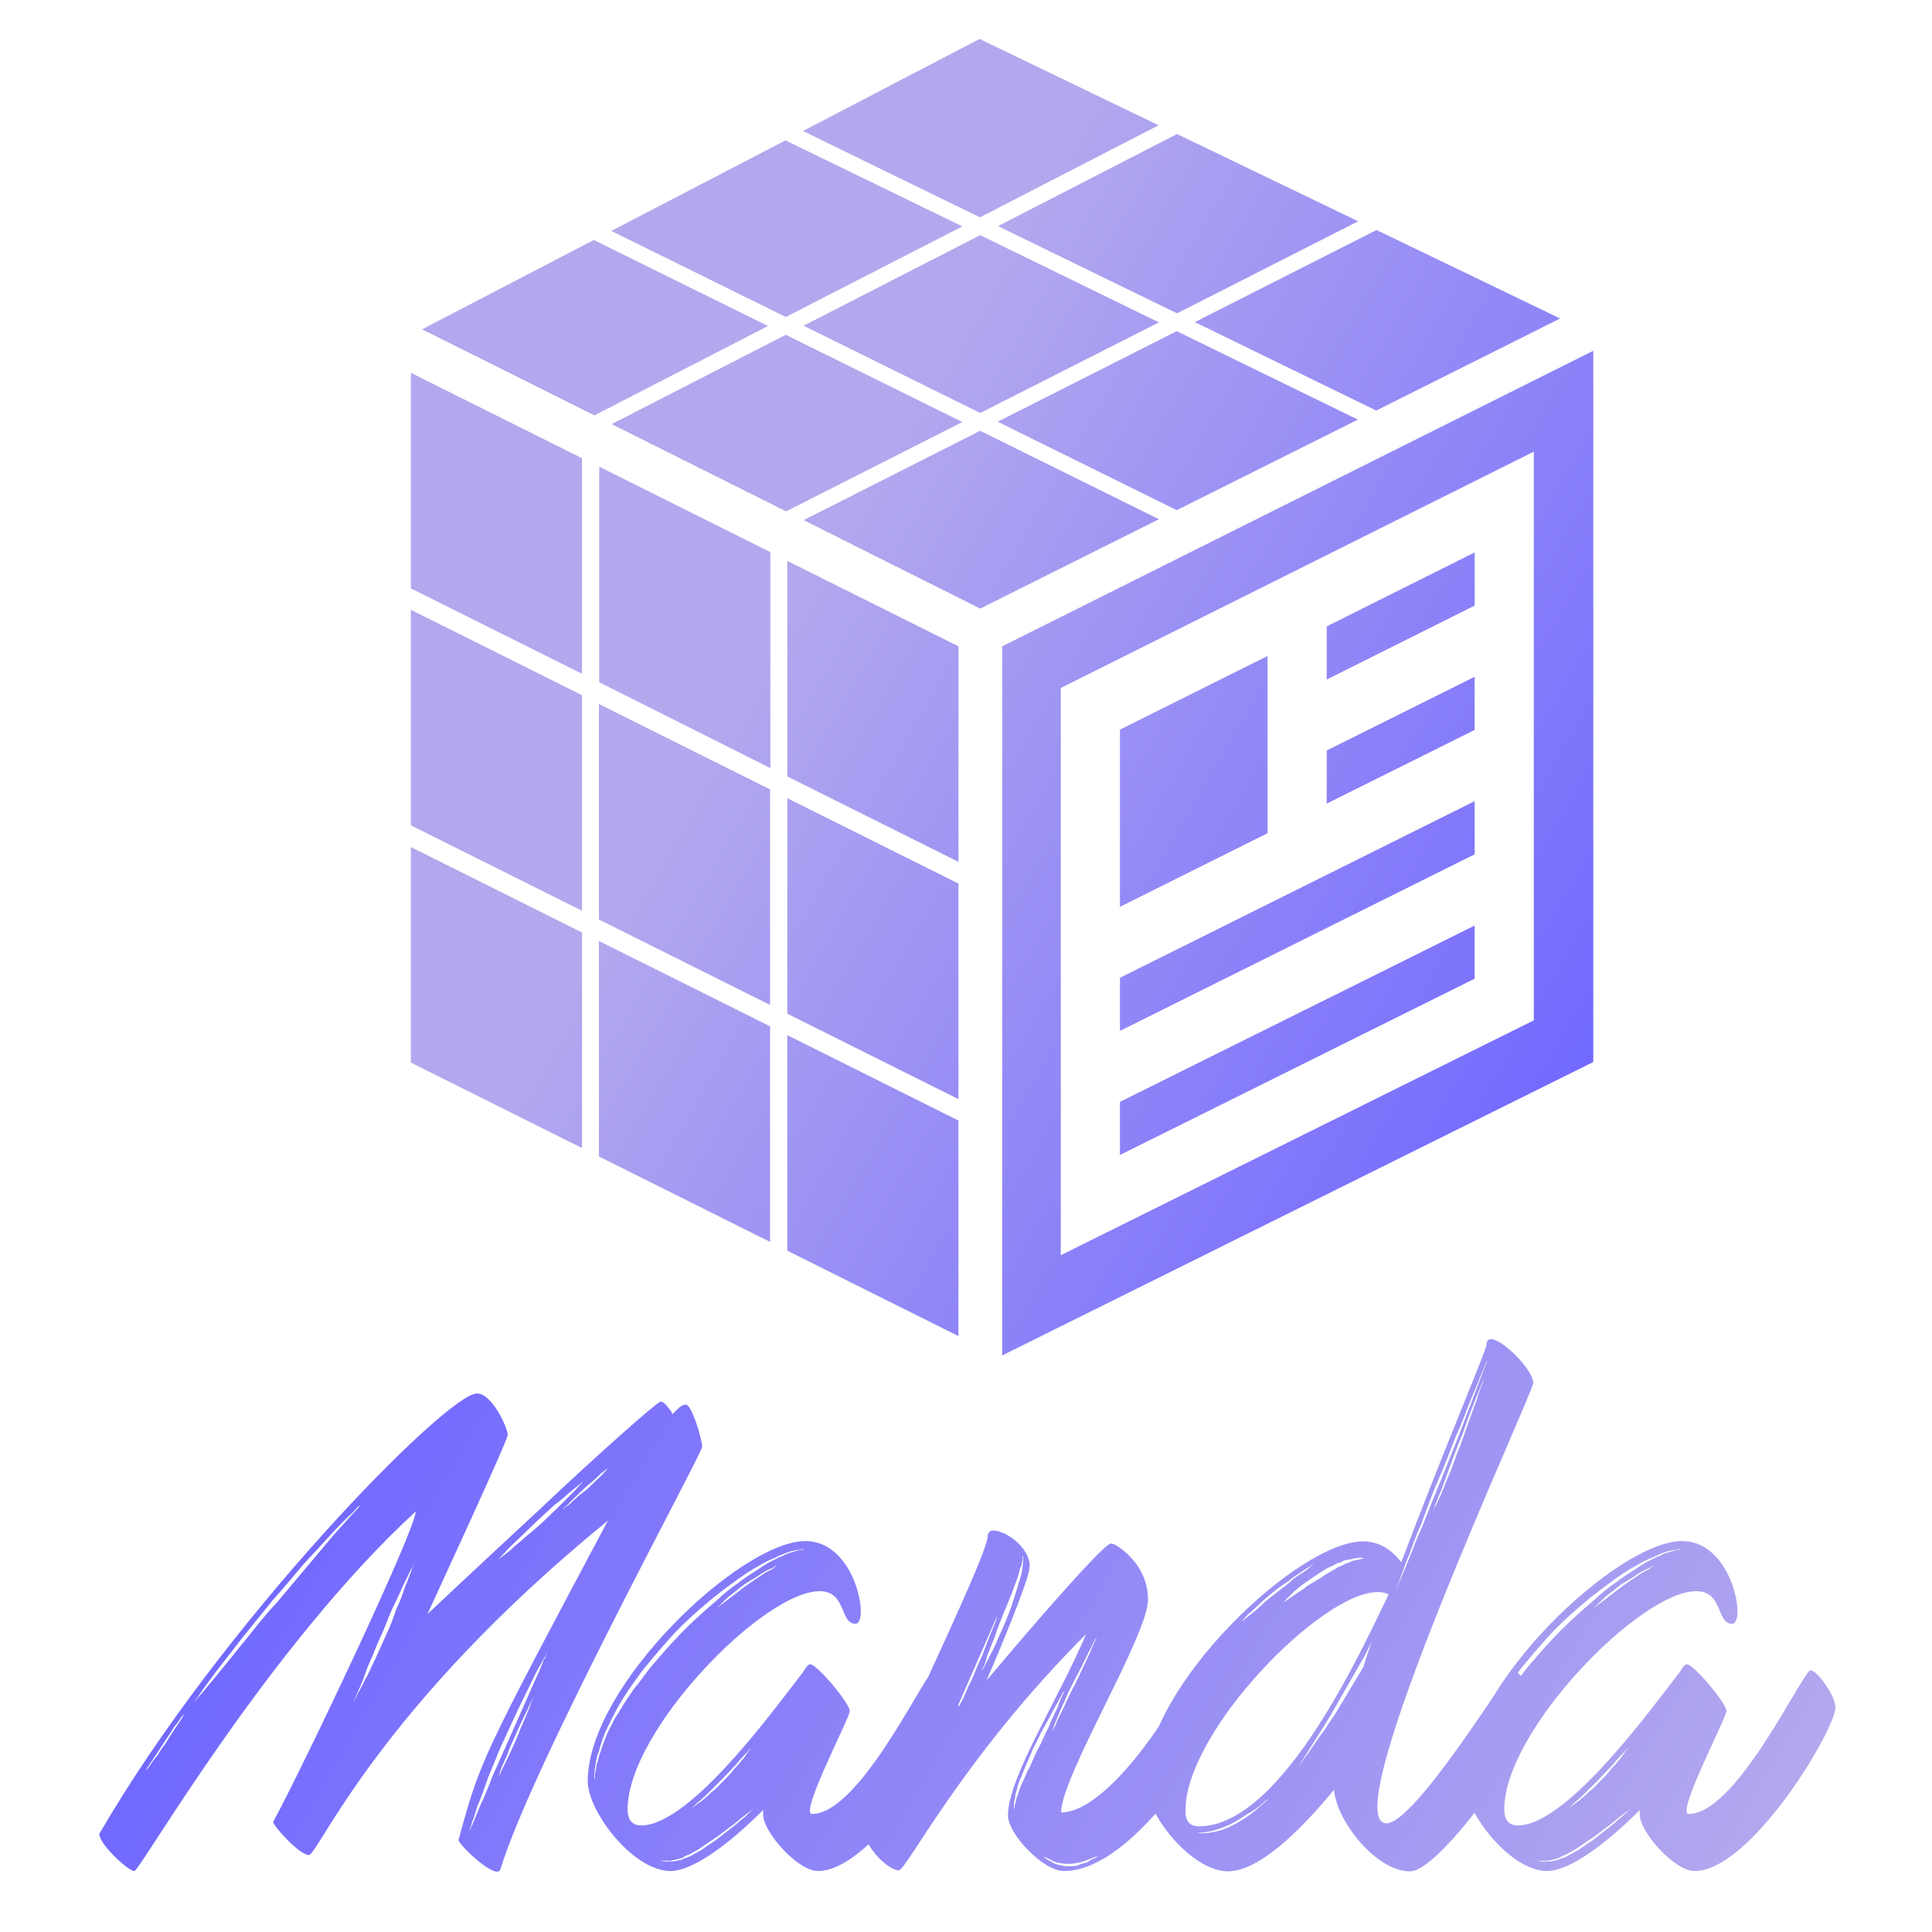 <?xml version="1.0" encoding="utf-8"?>
<!-- Generator: Adobe Illustrator 27.9.0, SVG Export Plug-In . SVG Version: 6.00 Build 0)  -->
<svg version="1.1" id="레이어_1" xmlns="http://www.w3.org/2000/svg" xmlns:xlink="http://www.w3.org/1999/xlink" x="0px"
	 y="0px" viewBox="0 0 640 640" style="enable-background:new 0 0 640 640;" xml:space="preserve">
<style type="text/css">
	.st0{fill:url(#SVGID_1_);}
	.st1{fill:url(#SVGID_00000024690001619290312860000004113275404651352744_);}
</style>
<linearGradient id="SVGID_1_" gradientUnits="userSpaceOnUse" x1="134.691" y1="118.011" x2="530.751" y2="346.676">
	<stop  offset="0.332" style="stop-color:#B2A8EE"/>
	<stop  offset="1" style="stop-color:#7269FF"/>
</linearGradient>
<path class="st0" d="M332,214.1V449l195.8-97.2V116.2L332,214.1z M508.1,338l-156.7,77.8V227.9l156.7-78.3V338z M419.9,276
	L371,300.4v-58.7l48.9-24.4V276z M488.5,200.6l-49,24.5v-17.6l49-24.5V200.6z M488.5,241.8l-49,24.4v-17.6l49-24.4V241.8z
	 M488.5,283L371,341.5v-17.6l117.5-58.5V283z M488.5,324.2L371,382.6V365l117.5-58.4V324.2z M324.6,72l-58.6-28.6l58.5-30.5
	l59.3,28.6L324.6,72z M389.8,169l-59.3-29.3l59.3-30l60,29.3L389.8,169z M266.2,172.3l58.5-29.6l59.2,29.3l-59.2,29.6L266.2,172.3z
	 M260.4,169.4l-57.8-28.9l57.7-29.6l58.5,28.9L260.4,169.4z M196.9,137.6l-57.1-28.5l56.9-29.6l57.7,28.5L196.9,137.6z M260.3,105
	l-57.8-28.5l57.7-30L318.8,75L260.3,105z M395.8,106.7L456,76.2l60.8,29.3L455.9,136L395.8,106.7z M389.9,103.8l-59.3-28.9
	l59.3-30.5l60,28.9L389.9,103.8z M383.9,106.8l-59.2,30l-58.5-28.9l58.5-30L383.9,106.8z M192.8,223.2l-56.7-28.3v-71.4l56.7,28.3
	V223.2z M317.5,364.1l-56.7-28.3v-71.4l56.7,28.3V364.1z M260.8,414.3v-71.4l56.7,28.3v71.4L260.8,414.3z M255.1,411.4l-56.7-28.3
	v-71.4l56.7,28.3V411.4z M192.8,380.3l-56.7-28.3v-71.4l56.7,28.3V380.3z M192.8,301.7l-56.7-28.3V202l56.7,28.3V301.7z
	 M260.8,257.2v-71.4l56.7,28.3v71.4L260.8,257.2z M255.1,254.4L198.5,226v-71.4l56.7,28.3V254.4z M255.1,261.5v71.4l-56.7-28.3
	v-71.4L255.1,261.5z"/>
<linearGradient id="SVGID_00000014635249628619530560000006101769691858416554_" gradientUnits="userSpaceOnUse" x1="124.971" y1="448.23" x2="539.654" y2="687.648">
	<stop  offset="0" style="stop-color:#7269FF"/>
	<stop  offset="1" style="stop-color:#B2A8EE"/>
</linearGradient>
<path style="fill:url(#SVGID_00000014635249628619530560000006101769691858416554_);" d="M232.6,479.3c0,2.2-56.2,105.2-66.8,139.8
	c-1,4.3-13.9-8-13.9-9.6c7.1-26,7.2-26.4,49.5-105.8c-76.4,62.3-96,110.8-99.1,110.8c-3.1,0-11.8-9.6-11.8-11
	c9.6-17.6,47.2-96.7,47.2-102.8c-49.5,45.6-91.3,119.1-93.2,119.1c-2,0-11.6-8.8-11.6-12.3c40.1-69.3,115-145.9,125.1-145.9
	c5.1,0,10.2,11.6,10.2,13.7c0,1-6.7,15.9-13.3,30.4l-13.3,29c13.9-13.1,26.4-24.7,37.6-35.1c18.6-17.6,38.6-35.3,39.6-35.3
	c1,0,2,1.2,2.7,2.2c0.6,0.6,1,1.2,1.2,2l1.6-1.6c1-1,2-1.6,2.9-1.6C229.2,465.3,232.6,476.9,232.6,479.3z M60.2,569.3
	c0.6-1,0.8-1.8,1.4-2.3l0.6-1l-0.6,1l-1.8,2.2c-0.4,0.8-1.2,1.8-2.3,3.1c-0.6,1.2-1.6,2.5-2.5,3.9l-2.4,3.7l-2.2,3.3
	c-0.8,1-1,1.8-1.6,2.3c-0.2,0.4-0.4,0.8-0.4,1l0.6-0.8c0.6-0.6,1-1.4,1.6-2.3c0.8-1,1.6-1.8,2.3-3.1c0.8-1.4,1.8-2.3,2.5-3.7
	l2.5-3.9L60.2,569.3z M110.6,508.4l6.5-7.2c1-1,1.8-2,2.3-2.7l-0.8,0.6l-1.8,2c-1.8,1.6-4.1,3.9-6.9,6.9l-4.3,4.7l-4.9,5.3
	c-3.3,3.9-6.5,7.8-10.2,11.9l-9.8,12.1l-8.4,10.8c-2.3,3.1-4.3,5.7-5.7,7.8c-0.8,1-1,1.6-1.6,2.2c-0.2,0.4-0.4,0.6-0.4,0.8
	c0.6-0.8,1.4-1.8,2.3-2.7l6.1-7.4l8.6-10.6c3.1-3.9,6.3-8,10-11.9l10-11.9L110.6,508.4z M136.8,518.8c0.2-0.2,0.2-0.4,0.2-0.6l-1,2
	l-2.5,5.1c-1,2.2-2,4.5-3.3,7.1c-1.4,2.9-2.2,5.5-3.5,8.4c-1.4,2.9-2.5,5.7-3.5,8.2c-1.4,2.9-2.2,5.3-2.9,7.4l-2.2,5.1l-0.6,1.4
	c-0.2,0.2-0.2,0.4-0.2,0.6l1-2c0.6-1.4,1.6-2.7,2.5-4.9c1.4-2.2,2.2-4.5,3.5-7l3.7-8.2c1.4-2.9,2.3-5.5,3.3-8.4
	c1.4-2.9,2.2-5.3,2.9-7.4c1-2.2,1.4-3.7,2-5.1C136.4,519.6,136.6,519,136.8,518.8z M180.9,548.2l0.4-0.8l-0.4,0.6
	c-0.2,0.6-0.4,1-1,1.8c-0.8,1.8-2.2,3.7-3.5,6.7l-4.7,9.6l-5.1,11c-0.8,1.8-1.6,3.5-2.4,5.7l-2.3,5.5c-1.4,3.7-2.3,6.9-3.7,9.8
	L157,602c-0.6,1.4-0.8,2.2-1,3.1c-0.6,1-0.4,1.4-0.6,2c-0.2,0.2-0.2,0.6-0.2,0.8c0-0.2,0-0.6,0.2-0.8c0.2-0.6,0.2-1,0.8-2l1.2-2.9
	l1.6-3.9c1.4-2.9,2.7-6.1,4.1-9.8l4.9-11l9.2-20.8c1.4-2.9,2.3-5.1,2.9-6.9C180.7,549.2,180.7,548.8,180.9,548.2z M175.2,566.2
	c0.6-1.4,0.6-2.3,1.2-3.1l0.6-1.4l-0.6,1.2c-0.6,0.8-1,2-1.6,3.3l-2.2,4.5l-2.3,5.1c-0.8,1.8-1.6,3.5-2.2,5.3l-2,4.5
	c-0.6,1.4-0.6,2.5-1.2,3.3l-0.6,1.2l0.6-1.2c0.6-0.8,1-1.8,1.6-3.1l2.2-4.5l2.3-5.1c0.8-1.8,1.4-3.7,2.2-5.3L175.2,566.2z
	 M184.6,499.6l4.3-4.3c1.4-1.4,2.3-2.3,2.9-3.1l1.2-1.2c-0.2,0-0.2,0-0.4,0.2l-1,0.8l-3.3,2.7c-1.4,1.4-2.9,2.5-4.7,3.9l-5.1,4.7
	l-5.1,4.9l-4.5,4.3l-2.9,3.1l-0.8,1l-0.2,0.2l0.2-0.2l1-0.8c0.8-0.8,2-1.4,3.3-2.7c1.4-1.4,3.1-2.5,4.7-4.1c1.8-1.4,3.5-2.9,5.3-4.5
	L184.6,499.6z M199.5,488.5l1.6-1.8l0.6-0.6l-0.8,0.6l-1.8,1.4c-1.4,1.4-3.1,2.9-5.3,4.7l-5.1,4.9c-0.6,0.8-1,1-1.6,1.6l-0.6,0.6
	c0.2,0,0.4-0.2,0.6-0.4c0.6-0.6,1.2-0.8,2-1.6c1.4-1.4,3.1-2.9,5.3-4.5L199.5,488.5z M317.6,565.6c0,7.4-28,54.2-46.6,54.2
	c-6.9,0-18.2-13.1-18.2-18.6v-1.6c-10.8,10.8-23.1,20.2-30.7,20.2c-12.3,0-27.4-19.6-27.4-29.8c0-31.5,50.7-79.5,72.1-79.5
	c16.8,0,21.3,27.4,16.6,27.4c-5.3,0-2.9-10.8-11.9-10.8c-18.6,0-63.6,46.2-63.6,72.3c0,3.5,1.6,5.3,4.5,5.3
	c16.6,0,45.4-40.3,53.7-50.9c1-1.8,1.8-2.5,2.3-2.5c2.2,0,13.1,12.9,13.1,15.5c0,2.3-16.8,34.1-12.5,34.1c15.3,0,35.8-43.3,40-47.4
	C310.3,551.9,317.6,561.3,317.6,565.6z M210.2,559.2c2.2-2.5,3.9-5.3,6.1-7.8c2.2-2.5,4.3-5.1,6.7-7.6c4.5-4.9,9.6-9.6,14.5-13.7
	c2.3-2.2,4.7-4.1,7-5.7c2.3-1.8,4.7-3.3,6.9-4.7c2.3-1.6,4.3-2.7,6.1-3.5c0.8-0.6,1.8-0.6,2.5-1.2c0.6-0.2,1.4-0.6,2.3-0.8l2-0.6
	c0.4-0.2,0.8-0.2,1.4-0.2s0.6-0.2,0.8-0.2h0.4h-1.2c-0.6,0-0.8,0.2-1.4,0.2l-2,0.4c-0.8,0.2-1.6,0.6-2.5,0.8
	c-0.8,0.6-1.8,0.6-2.5,1.2c-2.2,0.8-4.1,1.8-6.3,3.1c-4.5,2.5-9.2,6.1-14.5,10.2c-4.9,4.1-10,8.4-14.7,13.7
	c-2.2,2.5-4.5,5.1-6.7,7.8c-2.2,2.5-4.1,5.3-5.9,7.8c-1.8,2.5-3.5,5.3-4.9,7.8l-2,3.9l-1.8,3.7c-1,2.4-1.6,4.5-2.2,6.7
	c-0.6,1-0.6,2-0.8,2.7l-0.4,2.5c-0.2,1.4-0.2,2.5-0.2,3.3v1.4v-0.4c0-0.4,0-0.8,0.2-1v-1.4l0.4-2c0-0.8,0.2-1.6,0.6-2.3
	c0.2-1.4,0.6-2.4,0.8-2.9c0.6-2,1.4-4.1,2.4-6.5l1.8-3.5c0.6-1.4,1.4-2.3,2.2-3.7C206.7,564.2,208.5,561.7,210.2,559.2z
	 M248.4,600.3l1.2-1.2l-1.2,1l-3.3,2.5c-1.4,1.4-2.9,2.3-4.7,3.7c-1.8,1.4-3.3,2.5-5.5,3.9l-2.9,2c-0.8,0.6-1.8,1-2.7,1.6
	c-1,0.6-2,0.8-2.9,1.4c-0.8,0.6-1.8,0.6-2.5,0.8c-0.2,0.2-0.6,0.2-1.2,0.2c-0.2,0.2-0.6,0.2-1.2,0.2h-1.8c-0.6,0-1-0.2-1.2-0.2h-0.4
	h0.4l1.2,0.4c0.6,0,1.2,0.2,1.8,0h1.2c0.6,0,1,0,1.4-0.2c0.8-0.2,1.8-0.2,2.5-0.8c1-0.2,2-0.6,2.9-1.2l2.9-1.6l2.9-2
	c2.2-1.4,3.7-2.7,5.5-4.1c1.8-1.4,3.1-2.3,4.5-3.7C246.7,602,247.6,601.1,248.4,600.3z M228.8,599.3l-0.2,0.2L228.8,599.3l0.8-0.6
	c0.8-0.6,1.4-1.2,2.7-2c1-0.8,2.2-1.8,3.5-3.1c1.4-1,2.5-2.3,3.9-3.7c1.4-1.4,2.5-2.5,3.5-3.9c1.4-1.4,2.2-2.5,3.1-3.5
	c0.8-1,1.4-2.2,2-2.7l0.8-1l-1,1l-2.2,2.3c-1,1-1.8,2.2-3.1,3.5l-3.7,3.9l-3.7,3.7c-1.4,1.4-2.4,2.3-3.3,3.1c-1.4,1-2,1.8-2.5,2.3
	L228.8,599.3z M256.8,519l1-0.6c0,0.2,0,0.2-0.2,0.2c-0.2,0-0.6,0.2-0.8,0.2c-0.6,0.6-1.4,0.8-2.7,1.4c-1,0.6-2.2,1.2-3.5,2.2
	c-1.4,0.8-2.7,1.6-4.1,2.5l-3.7,2.9c-1.4,1-2.4,2-3.1,2.7l-2.2,2.2l-0.8,0.8c0.2-0.2,0.4-0.6,0.8-0.8l2.3-1.8l7.2-5.5l3.9-2.7
	c1.4-0.8,2.2-1.6,3.5-2.2C255.5,520,256.3,519.6,256.8,519z M406.9,565c-10,19.8-33.9,54.8-54.4,54.8c-7,0-18.6-12.3-18.6-18.4
	c0-12.5,16.5-38,25.9-60.1c-41.1,41.1-59.5,78.3-62.1,78.3c-3.1,0-11.6-7.4-11.6-14.3c0-6.7,41.1-89.1,41.1-96.5
	c0-0.2,0-0.6,0.2-0.8c0.2-0.6,0.8-1,1.6-1c4.1,0,12.1,5.5,12.1,11.9c0,3.3-7,20.8-14.3,37.8c16.1-19.2,36.6-42.7,40.7-45.2
	c0.2,0,0.4-0.2,0.6-0.2c0.2,0,0.2,0,0.4,0.2c0.4,0,0.6,0,0.8,0.2c3.1,1.6,11,7.8,11,18.2c0,11.8-28.8,58.6-28.8,70.5
	c12.5,0,30.7-22.9,43.7-47.2C397.3,549.8,408.4,561.3,406.9,565z M321.7,556.8c1.4-2.9,2.2-5.5,3.5-8l2.7-7l2-4.9l0.4-1.4
	c0-0.2,0-0.4,0.2-0.6l-9.4,21.5l-6.5,14.9l-2.2,4.9c-0.4,0.6-0.6,1.2-0.8,1.8c0.2-0.6,0.6-1.2,1-1.8l2.3-4.7c1-2.2,1.8-4.3,3.1-6.9
	C319.5,562.1,320.3,559.4,321.7,556.8z M324.8,554.6c0-0.2,0-0.2,0.2-0.4c0.2-0.2,0-0.6,0.6-1.2l2.2-4.3c1-1.8,2-3.9,2.9-6.1
	c1-2.3,2.2-4.7,3.1-7.2c1-2.3,1.8-4.9,2.5-7.2l2-6.5c0.4-2,0.6-3.5,0.6-4.9v-0.8c0-0.2,0-0.4-0.2-0.6c-0.2-0.2-0.2-0.2-0.2-0.4
	c0,0,0,0.2,0.2,0.4v0.6v0.8l-0.4,2c-0.6,0.8-0.6,1.8-0.8,2.5c-0.6,2.2-1.6,4.1-2.3,6.5l-2.9,7c-1,2.5-2,4.9-2.7,7.2l-2.5,6.3
	c-0.6,2.2-1,3.5-1.6,4.5L324.8,554.6z M343.8,579.5c1.4-2.5,2.2-4.9,3.5-7.2c1-2.5,2-4.7,2.9-6.3c0.8-2.2,1.2-3.5,1.8-4.5l0.6-1.4
	c0.2-0.2,0.2-0.2,0.2-0.4c0,0.2,0,0.2-0.2,0.4c-0.2,0.2-0.6,0.6-0.8,1.2l-2.4,4.3c-1,1.8-2,3.9-3.3,6.1c-1.4,2.3-2.3,4.7-3.7,7.2
	l-3.1,7.2c-0.6,1.4-0.8,2.3-1.4,3.3c-0.6,1.4-0.8,2.3-1,3.3c-0.4,1-0.6,2-0.6,2.7c-0.2,0.8-0.4,1.4-0.4,2.2v1.4v0.4
	c0,0,0-0.2,0.2-0.4c0-0.6,0-1,0.2-1.4c0.2-1.4,0.8-2.9,1.4-4.7c0.8-2.2,1.8-4.1,2.7-6.3C341.8,584.4,342.4,581.9,343.8,579.5z
	 M363.2,615.2l0.8-0.6l-0.8,0.4l-2.2,0.8c-1.8,0.8-3.7,1.4-6.3,1.6H353c-0.6,0-1.2-0.2-1.8-0.2c-1-0.2-2-0.4-2.9-1l-1.2-0.6
	c-0.2,0-0.6-0.2-0.8-0.4c-0.6,0-0.4-0.2-0.6-0.2c-0.2,0-0.2,0-0.2-0.2l0.6,0.6l0.8,0.6l1.2,0.6c0.8,0.6,1.6,1,2.9,1.2l1.8,0.4h2
	c1.4,0,2.2-0.2,3.5-0.8c1.4-0.2,2.2-0.6,2.9-1.2C362,615.6,362.6,615.8,363.2,615.2z M355.4,557.6c-1,2.2-2,3.7-2.7,5.9
	c-1,1.8-1.6,3.5-2.3,5.1c-0.6,1.6-1.2,2.7-1.4,3.7c-0.2,0.6-0.4,1-0.4,1.4l0.6-1.4c0.6-0.8,0.8-2,1.6-3.5c1.6-2.9,3.1-6.9,5.3-10.8
	l2.7-5.7l2.4-5.1c0.6-1.4,1-2.7,1.6-3.7l0.6-1.4c-0.2,0.4-0.6,0.8-0.8,1.4c-0.6,0.8-1,2.2-1.8,3.5
	C359.3,550.1,357.5,553.7,355.4,557.6z M509.7,567c0,4.7-31.7,52.9-42.7,52.9c-10.8,0-24.1-16.1-25.1-27c-11.6,14.1-25.1,27-35.1,27
	c-12.3,0-27.4-19.4-27.4-29.6c0-31.7,50.7-79.7,72.1-79.7c5.5,0,9.6,2.9,12.7,6.9c13.5-35.8,28.2-70.3,28.2-71.9
	c0-7.2,15.5,7.2,15.5,12.5c0,3.5-66.4,145.9-48.6,145.9c9.2,0,39-48.2,41.3-50.5C502.4,551.7,509.7,562.1,509.7,567z M389.2,566.8
	c0.8-1.6,1.6-2.7,2.2-4.1c0.6-1,1-2,1.6-2.7l0.6-1.2c-0.2,0-0.2,0-0.2,0.2l-0.4,0.8c-0.6,0.6-1.2,1.4-2,2.7l-2.3,3.9l-2.3,4.9
	c-0.8,1.6-1.4,3.3-2,4.9c-0.6,1.8-0.8,3.1-1.4,4.5c-0.6,1.4-0.4,2.5-0.6,3.3c-0.2,0.6-0.2,1-0.2,1.2c0-0.2,0-0.6,0.2-1.2
	c0.2-0.8,0.4-1.8,1-3.1c0.8-2.5,2.2-6.1,3.5-9.2L389.2,566.8z M397.1,605c28.2,0,55.2-61.3,62.9-76.8c-1-0.6-2.2-0.8-3.7-0.8
	c-18.6,0-63.6,46.2-63.6,72.3C392.6,603.2,394.1,605,397.1,605z M420.4,595.8c0,0.2,0,0.2-0.2,0.2l-0.8,0.4l-2.3,2
	c-1,0.8-2.2,1.6-3.5,2.3l-4.3,2.7c-2.9,1.6-5.9,2.7-8.6,3.3c-1.4,0.2-2.3,0.4-2.9,0.4h-1.2h0.2c0.2,0,0.4,0.2,1,0.2
	c0.6,0,1.6,0,2.9-0.2l2.2-0.4l2.2-0.6c0.8-0.6,1.6-0.4,2.3-1l2.4-1.2c3.1-1.8,5.7-3.7,7.6-5.5l2.3-2L420.4,595.8z M411,537.4l-1,1
	C410.2,538.2,410.4,537.8,411,537.4l2.9-2.3c1.4-1,2.5-2,3.9-3.3c1.4-1.4,2.9-2.5,4.7-3.9c1.6-1.4,3.1-2.3,4.7-3.7
	c1.4-1.4,2.7-2.2,4.1-3.1c1.4-0.8,2.2-1.6,2.9-2.2l1.2-0.8l-1.2,0.6l-3.1,2c-1.4,1-2.9,1.8-4.3,3.1c-1.6,1-3.3,2.2-4.9,3.5
	s-3.1,2.5-4.5,3.9c-1.6,1.4-2.5,2.5-3.9,3.5L411,537.4z M437.2,521c-3.3,2.2-6.5,4.3-8.8,6.5l-2.5,2.5c-0.6,0.6-0.4,0.6-0.6,0.8
	l-0.2,0.2l1-0.8l2.9-2c1.4-1,2.7-1.6,4.1-2.9l4.9-2.9c1-0.8,2-1.4,2.5-1.6c0.8-0.6,1.6-0.8,2.3-1.4c0.8-0.6,1.8-0.6,2.4-1.2l2.2-0.8
	c0.8-0.6,1.4-0.4,2-0.6c0.8-0.2,1.4-0.4,1.6-0.4c0.6,0,0.6-0.2,0.8-0.2h0.4h-0.4c-0.2,0-0.4-0.2-1-0.2s-1,0-1.4,0.2
	c-0.8,0-1.4,0.2-2.2,0.4c-0.8,0.2-1.6,0-2.4,0.6c-0.8,0.6-1.6,0.4-2.5,1c-1,0.6-2,1-2.5,1.2L437.2,521z M451.7,552.1
	c0.8-2.9,1.8-5.5,2.7-8.4c-1,2.2-2,4.3-3.3,6.5l-7.4,12.9c-2.3,4.1-4.5,7.8-6.7,11.2l-4.9,7.8l-1.8,2.9l0.6-0.8l1.4-2
	c1.4-1.8,3.1-4.5,5.3-7.6c1.4-1.6,2.2-3.3,3.5-5.1c1.4-1.8,2.3-3.7,3.7-5.9L451.7,552.1z M462.3,527.2l-1.4,3.3L462.3,527.2
	c0.8-2.2,2.2-5.3,3.7-9c1.6-3.7,3.1-8.2,5.3-12.9c1.8-4.7,3.7-9.4,5.9-14.7l5.9-14.7l4.9-12.9l3.5-9.2c0.6-1.4,1-2.4,1.2-3.3
	l-1.4,3.3l-3.7,9c-1.6,3.7-3.1,8.2-5.3,12.9c-1.8,4.7-3.7,9.6-5.9,14.7c-2.2,4.9-3.9,10-5.7,14.7c-2.2,4.7-3.5,9.2-5.1,12.9
	L462.3,527.2z M489.3,463.4c0.6-2.2,1.2-3.7,1.8-5.1l0.6-2l-0.8,2l-2,4.9l-2.7,7c-1,2.9-1.8,5.3-3.1,8.2c-2.2,5.5-4.1,11.2-5.7,15.3
	l-2,4.9l-0.6,2c0.2-0.6,0.4-1.2,0.8-1.8c0.6-1.4,1.4-2.7,2.2-4.9l2.9-7c1-2.5,1.8-5.3,3.1-8.2l2.9-8.2L489.3,463.4z M608,565.6
	c0,7.4-28,54.2-46.6,54.2c-6.9,0-18.2-13.1-18.2-18.6v-1.6c-10.8,10.8-23.1,20.2-30.7,20.2c-12.3,0-27.4-19.6-27.4-29.8
	c0-31.5,50.7-79.5,72.1-79.5c16.8,0,21.3,27.4,16.6,27.4c-5.3,0-2.9-10.8-11.9-10.8c-18.6,0-63.6,46.2-63.6,72.3
	c0,3.5,1.6,5.3,4.5,5.3c16.6,0,45.4-40.3,53.7-50.9c1-1.8,1.8-2.5,2.3-2.5c2.2,0,13.1,12.9,13.1,15.5c0,2.3-16.8,34.1-12.5,34.1
	c15.3,0,35.8-43.3,40-47.4C600.8,551.9,608,561.3,608,565.6z M500.7,559.2c2.2-2.5,3.9-5.3,6.1-7.8c2.2-2.5,4.3-5.1,6.7-7.6
	c4.5-4.9,9.6-9.6,14.5-13.7c2.3-2.2,4.7-4.1,7-5.7c2.3-1.8,4.7-3.3,6.9-4.7c2.3-1.6,4.3-2.7,6.1-3.5c0.8-0.6,1.8-0.6,2.5-1.2
	c0.6-0.2,1.4-0.6,2.3-0.8l2-0.6c0.4-0.2,0.8-0.2,1.4-0.2c0.6,0,0.6-0.2,0.8-0.2h0.4h-1.2c-0.6,0-0.8,0.2-1.4,0.2l-2,0.4
	c-0.8,0.2-1.6,0.6-2.5,0.8c-0.8,0.6-1.8,0.6-2.5,1.2c-2.2,0.8-4.1,1.8-6.3,3.1c-4.5,2.5-9.2,6.1-14.5,10.2
	c-4.9,4.1-10,8.4-14.7,13.7c-2.2,2.5-4.5,5.1-6.7,7.8c-2.2,2.5-4.1,5.3-5.9,7.8c-1.8,2.5-3.5,5.3-4.9,7.8l-2,3.9l-1.8,3.7
	c-1,2.4-1.6,4.5-2.2,6.7c-0.6,1-0.6,2-0.8,2.7l-0.4,2.5c-0.2,1.4-0.2,2.5-0.2,3.3v1.4v-0.4c0-0.4,0-0.8,0.2-1v-1.4l0.4-2
	c0-0.8,0.2-1.6,0.6-2.3c0.2-1.4,0.6-2.4,0.8-2.9c0.6-2,1.4-4.1,2.3-6.5l1.8-3.5c0.6-1.4,1.4-2.3,2.2-3.7
	C497.2,564.2,498.9,561.7,500.7,559.2z M538.9,600.3l1.2-1.2l-1.2,1l-3.3,2.5c-1.4,1.4-2.9,2.3-4.7,3.7c-1.8,1.4-3.3,2.5-5.5,3.9
	l-2.9,2c-0.8,0.6-1.8,1-2.7,1.6c-1,0.6-2,0.8-2.9,1.4c-0.8,0.6-1.8,0.6-2.5,0.8c-0.2,0.2-0.6,0.2-1.2,0.2c-0.2,0.2-0.6,0.2-1.2,0.2
	h-1.8c-0.6,0-1-0.2-1.2-0.2h-0.4h0.4l1.2,0.4c0.6,0,1.2,0.2,1.8,0h1.2c0.6,0,1,0,1.4-0.2c0.8-0.2,1.8-0.2,2.5-0.8
	c1-0.2,2-0.6,2.9-1.2l2.9-1.6l2.9-2c2.2-1.4,3.7-2.7,5.5-4.1c1.8-1.4,3.1-2.3,4.5-3.7C537.1,602,538.1,601.1,538.9,600.3z
	 M519.3,599.3l-0.2,0.2L519.3,599.3l0.8-0.6c0.8-0.6,1.4-1.2,2.7-2c1-0.8,2.2-1.8,3.5-3.1c1.4-1,2.5-2.3,3.9-3.7s2.5-2.5,3.5-3.9
	c1.4-1.4,2.2-2.5,3.1-3.5c0.8-1,1.4-2.2,2-2.7l0.8-1l-1,1l-2.2,2.3c-1,1-1.8,2.2-3.1,3.5l-3.7,3.9l-3.7,3.7
	c-1.4,1.4-2.4,2.3-3.3,3.1c-1.4,1-2,1.8-2.5,2.3L519.3,599.3z M547.3,519l1-0.6c0,0.2,0,0.2-0.2,0.2c-0.2,0-0.6,0.2-0.8,0.2
	c-0.6,0.6-1.4,0.8-2.7,1.4c-1,0.6-2.2,1.2-3.5,2.2c-1.4,0.8-2.7,1.6-4.1,2.5l-3.7,2.9c-1.4,1-2.4,2-3.1,2.7l-2.2,2.2l-0.8,0.8
	c0.2-0.2,0.4-0.6,0.8-0.8l2.3-1.8l7.2-5.5l3.9-2.7c1.4-0.8,2.2-1.6,3.5-2.2C545.9,520,546.7,519.6,547.3,519z"/>
</svg>
